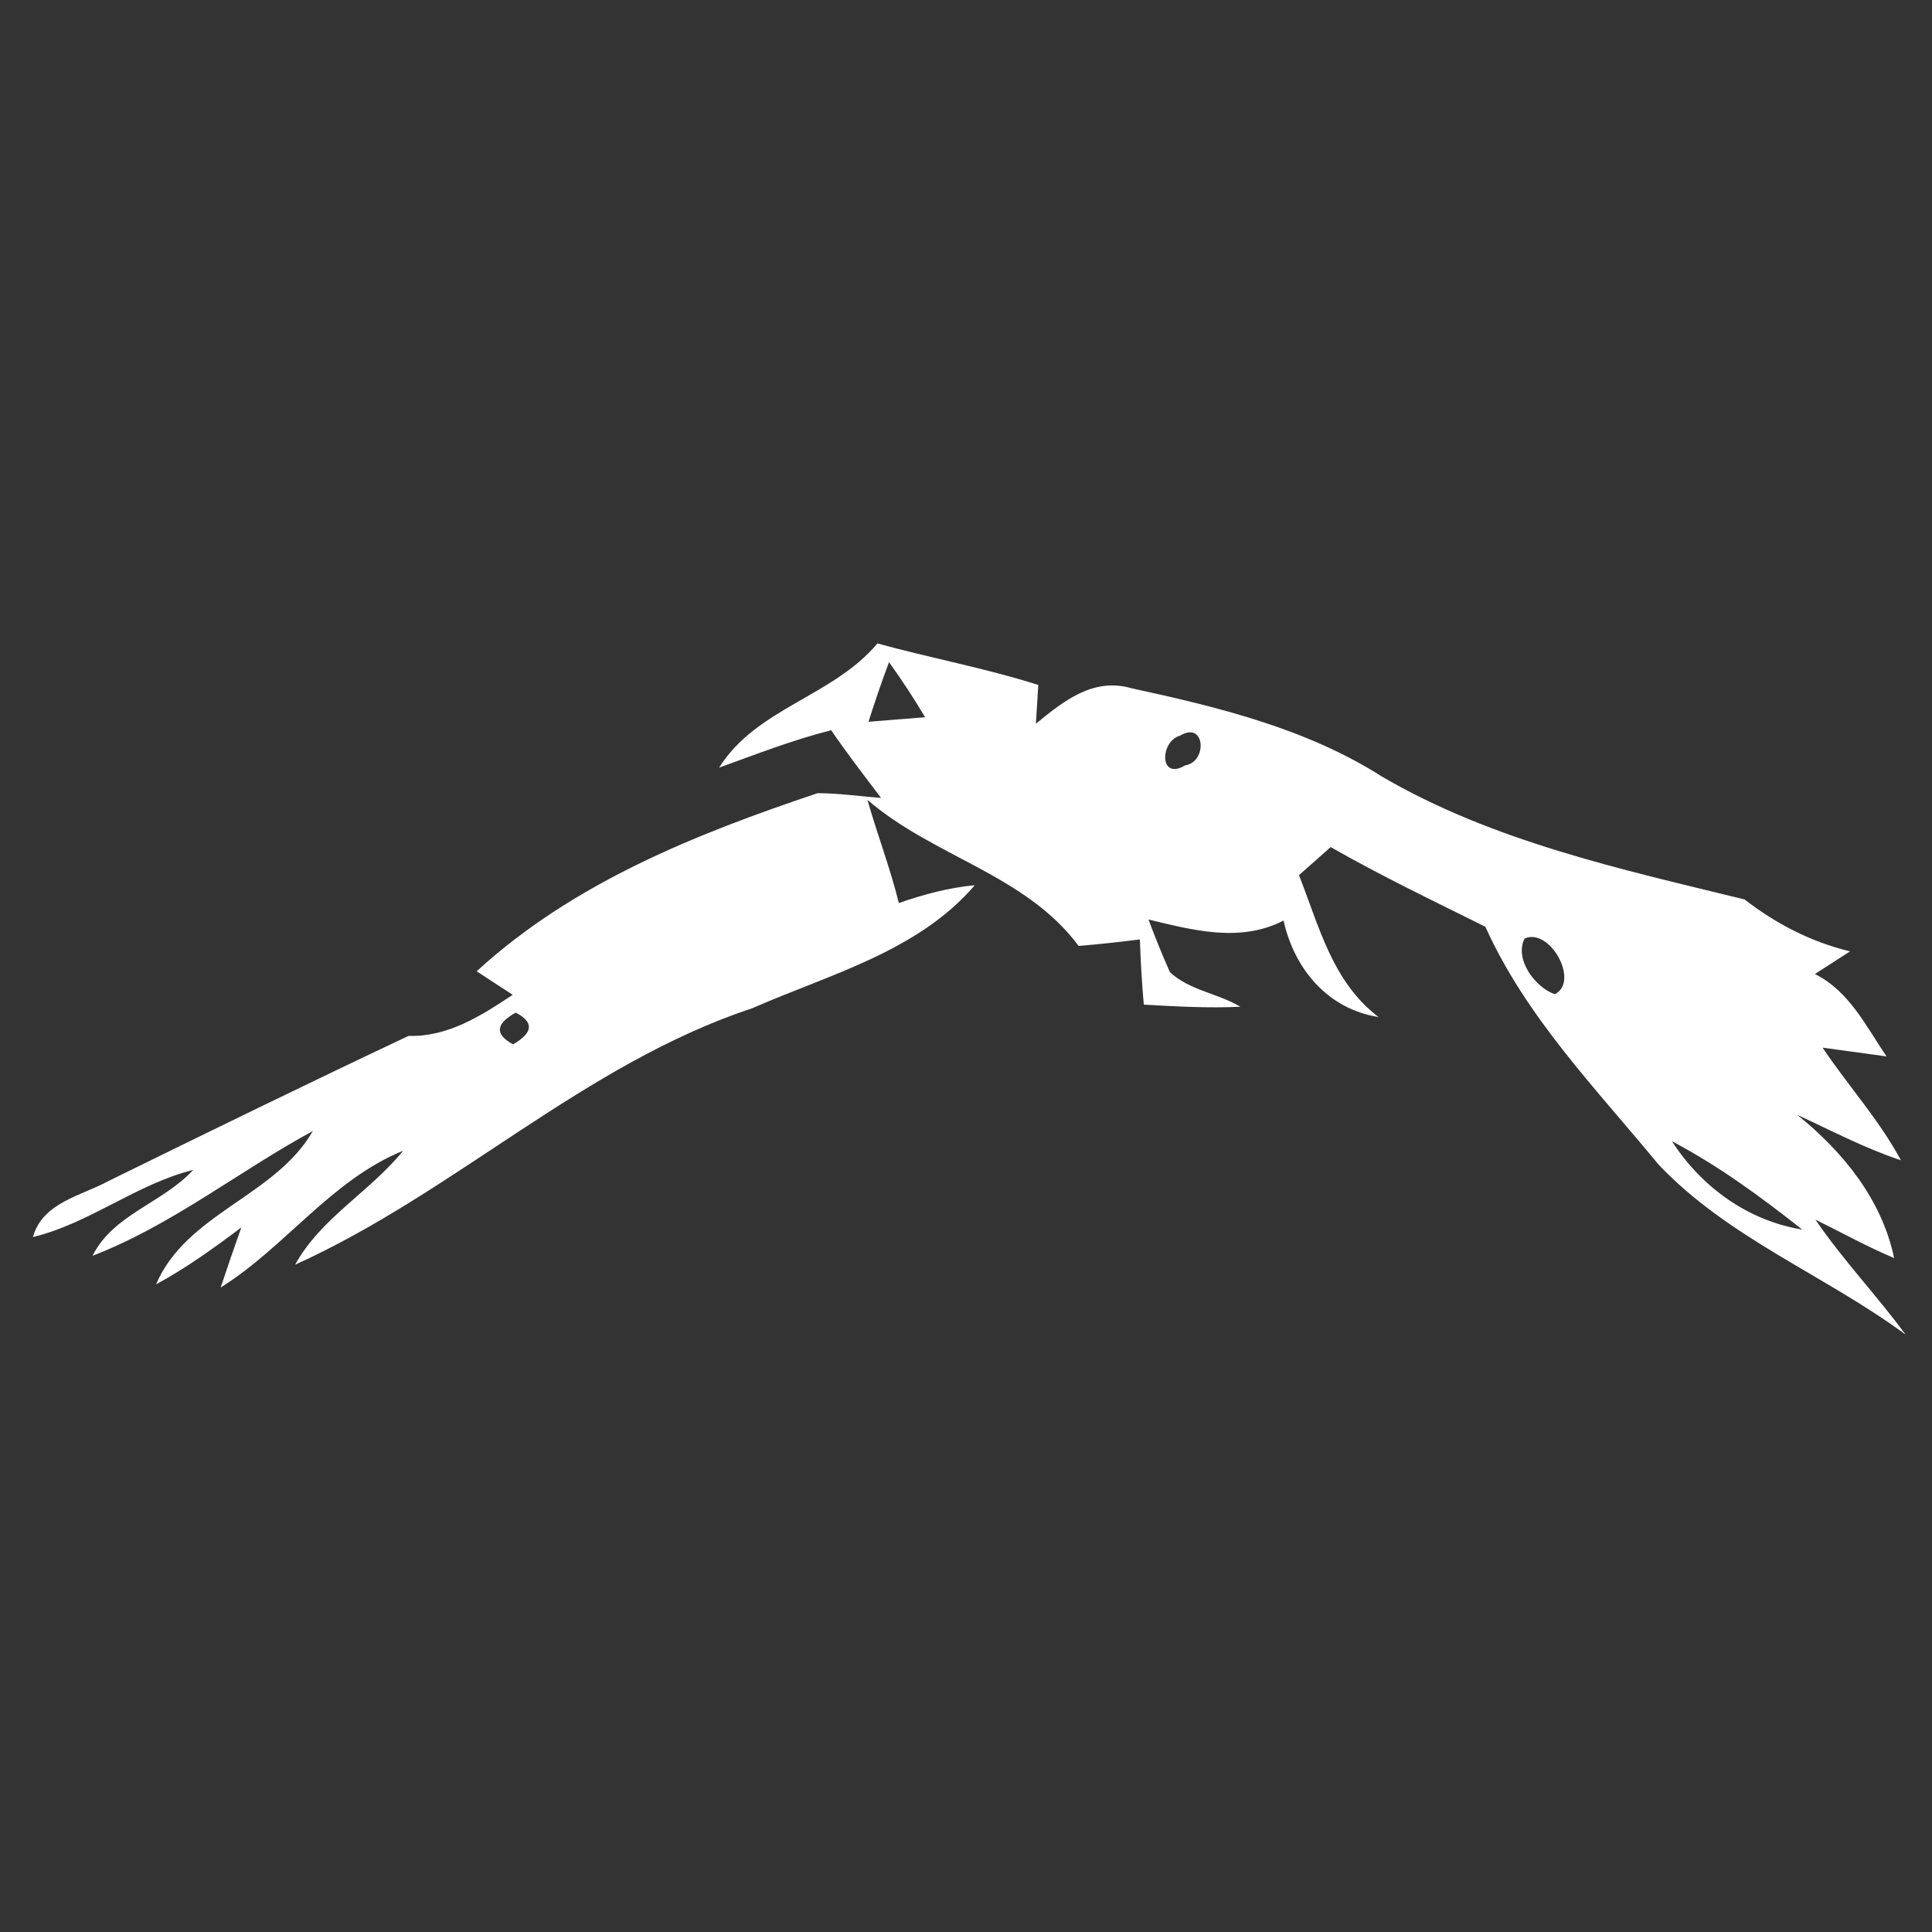 <?xml version="1.0" encoding="UTF-8" ?>
<!DOCTYPE svg PUBLIC "-//W3C//DTD SVG 1.1//EN" "http://www.w3.org/Graphics/SVG/1.1/DTD/svg11.dtd">
<svg width="128pt" height="128pt" viewBox="0 0 128 128" version="1.1" xmlns="http://www.w3.org/2000/svg">
<rect x="0" y="0" width="128" height="128" fill="#333333" stroke="none"/>
<g id="#ffffffff">
<path fill="#ffffff" opacity="1.00" d=" M 58.13 42.63 C 61.67 43.60 65.29 44.27 68.79 45.38 C 68.74 46.24 68.68 47.09 68.63 47.95 C 70.46 46.45 72.43 44.86 74.97 45.60 C 80.68 46.84 86.55 48.26 91.54 51.44 C 98.92 55.75 107.37 57.58 115.58 59.59 C 117.68 61.21 119.97 62.40 122.57 63.03 C 121.99 63.41 120.82 64.16 120.24 64.53 C 122.53 65.67 123.62 67.99 124.99 69.99 C 123.93 69.85 121.81 69.56 120.75 69.41 C 122.44 71.93 124.50 74.19 125.94 76.87 C 123.56 76.08 121.34 74.91 119.07 73.86 C 122.09 76.29 124.68 79.46 125.49 83.35 C 123.70 82.60 122.01 81.65 120.28 80.81 C 122.10 83.48 124.34 85.82 126.25 88.42 C 120.91 84.48 114.48 82.02 109.87 77.14 C 105.74 72.12 101.12 67.41 98.41 61.40 C 94.97 59.69 91.50 58.03 88.16 56.12 C 87.63 56.59 86.59 57.52 86.06 57.98 C 87.40 61.38 88.27 65.05 91.33 67.38 C 87.96 66.85 85.75 64.19 85.04 60.99 C 82.16 62.47 79.05 61.63 76.09 60.92 C 76.53 62.10 77.00 63.26 77.51 64.41 C 78.80 65.61 80.69 65.81 82.18 66.70 C 80.05 66.80 77.91 66.68 75.78 66.56 C 75.65 65.12 75.57 63.68 75.52 62.24 C 74.17 62.41 72.81 62.56 71.46 62.67 C 67.96 57.94 61.80 56.75 57.47 52.99 C 58.12 55.28 58.98 57.51 59.55 59.83 C 61.18 59.26 62.85 58.81 64.58 58.65 C 60.82 63.04 54.96 64.55 49.86 66.79 C 38.69 70.49 30.16 79.00 19.55 83.79 C 21.27 80.68 24.52 78.95 26.71 76.24 C 21.94 78.18 18.91 82.62 14.62 85.30 C 15.06 83.97 15.52 82.64 15.99 81.32 C 14.18 82.68 12.34 84.01 10.34 85.09 C 12.37 80.36 18.23 79.27 20.73 74.93 C 15.82 77.60 11.37 81.18 6.13 83.20 C 7.50 80.45 10.79 79.70 12.80 77.51 C 9.03 78.45 5.96 81.04 2.18 81.96 C 2.83 79.65 5.38 79.24 7.22 78.23 C 13.82 74.99 20.43 71.76 27.07 68.63 C 29.68 68.71 31.88 67.29 33.97 65.91 C 33.37 65.52 32.17 64.74 31.58 64.35 C 37.96 58.50 46.08 55.26 54.17 52.55 C 55.57 52.55 56.97 52.76 58.37 52.86 C 57.25 51.38 56.11 49.91 55.07 48.38 C 52.53 49.02 50.10 49.97 47.64 50.86 C 50.14 46.89 55.17 46.16 58.13 42.63 M 57.54 47.82 C 58.48 47.74 60.35 47.59 61.29 47.52 C 60.55 46.27 59.75 45.05 58.90 43.87 C 58.41 45.18 57.96 46.49 57.54 47.82 M 78.18 48.74 C 76.85 49.10 76.78 51.75 78.52 50.71 C 80.01 50.48 79.86 47.73 78.18 48.74 M 101.01 62.18 C 100.31 63.55 101.71 65.42 103.01 65.87 C 104.68 65.03 102.68 61.43 101.01 62.18 M 34.17 67.09 C 32.83 67.83 32.77 68.53 33.99 69.19 C 35.33 68.42 35.39 67.72 34.17 67.09 M 110.77 75.61 C 112.72 78.64 115.81 80.88 119.40 81.46 C 116.68 79.31 113.85 77.23 110.77 75.61 M 17.21 80.29 C 17.86 80.93 17.86 80.93 17.21 80.29 Z" />
</g>
</svg>

